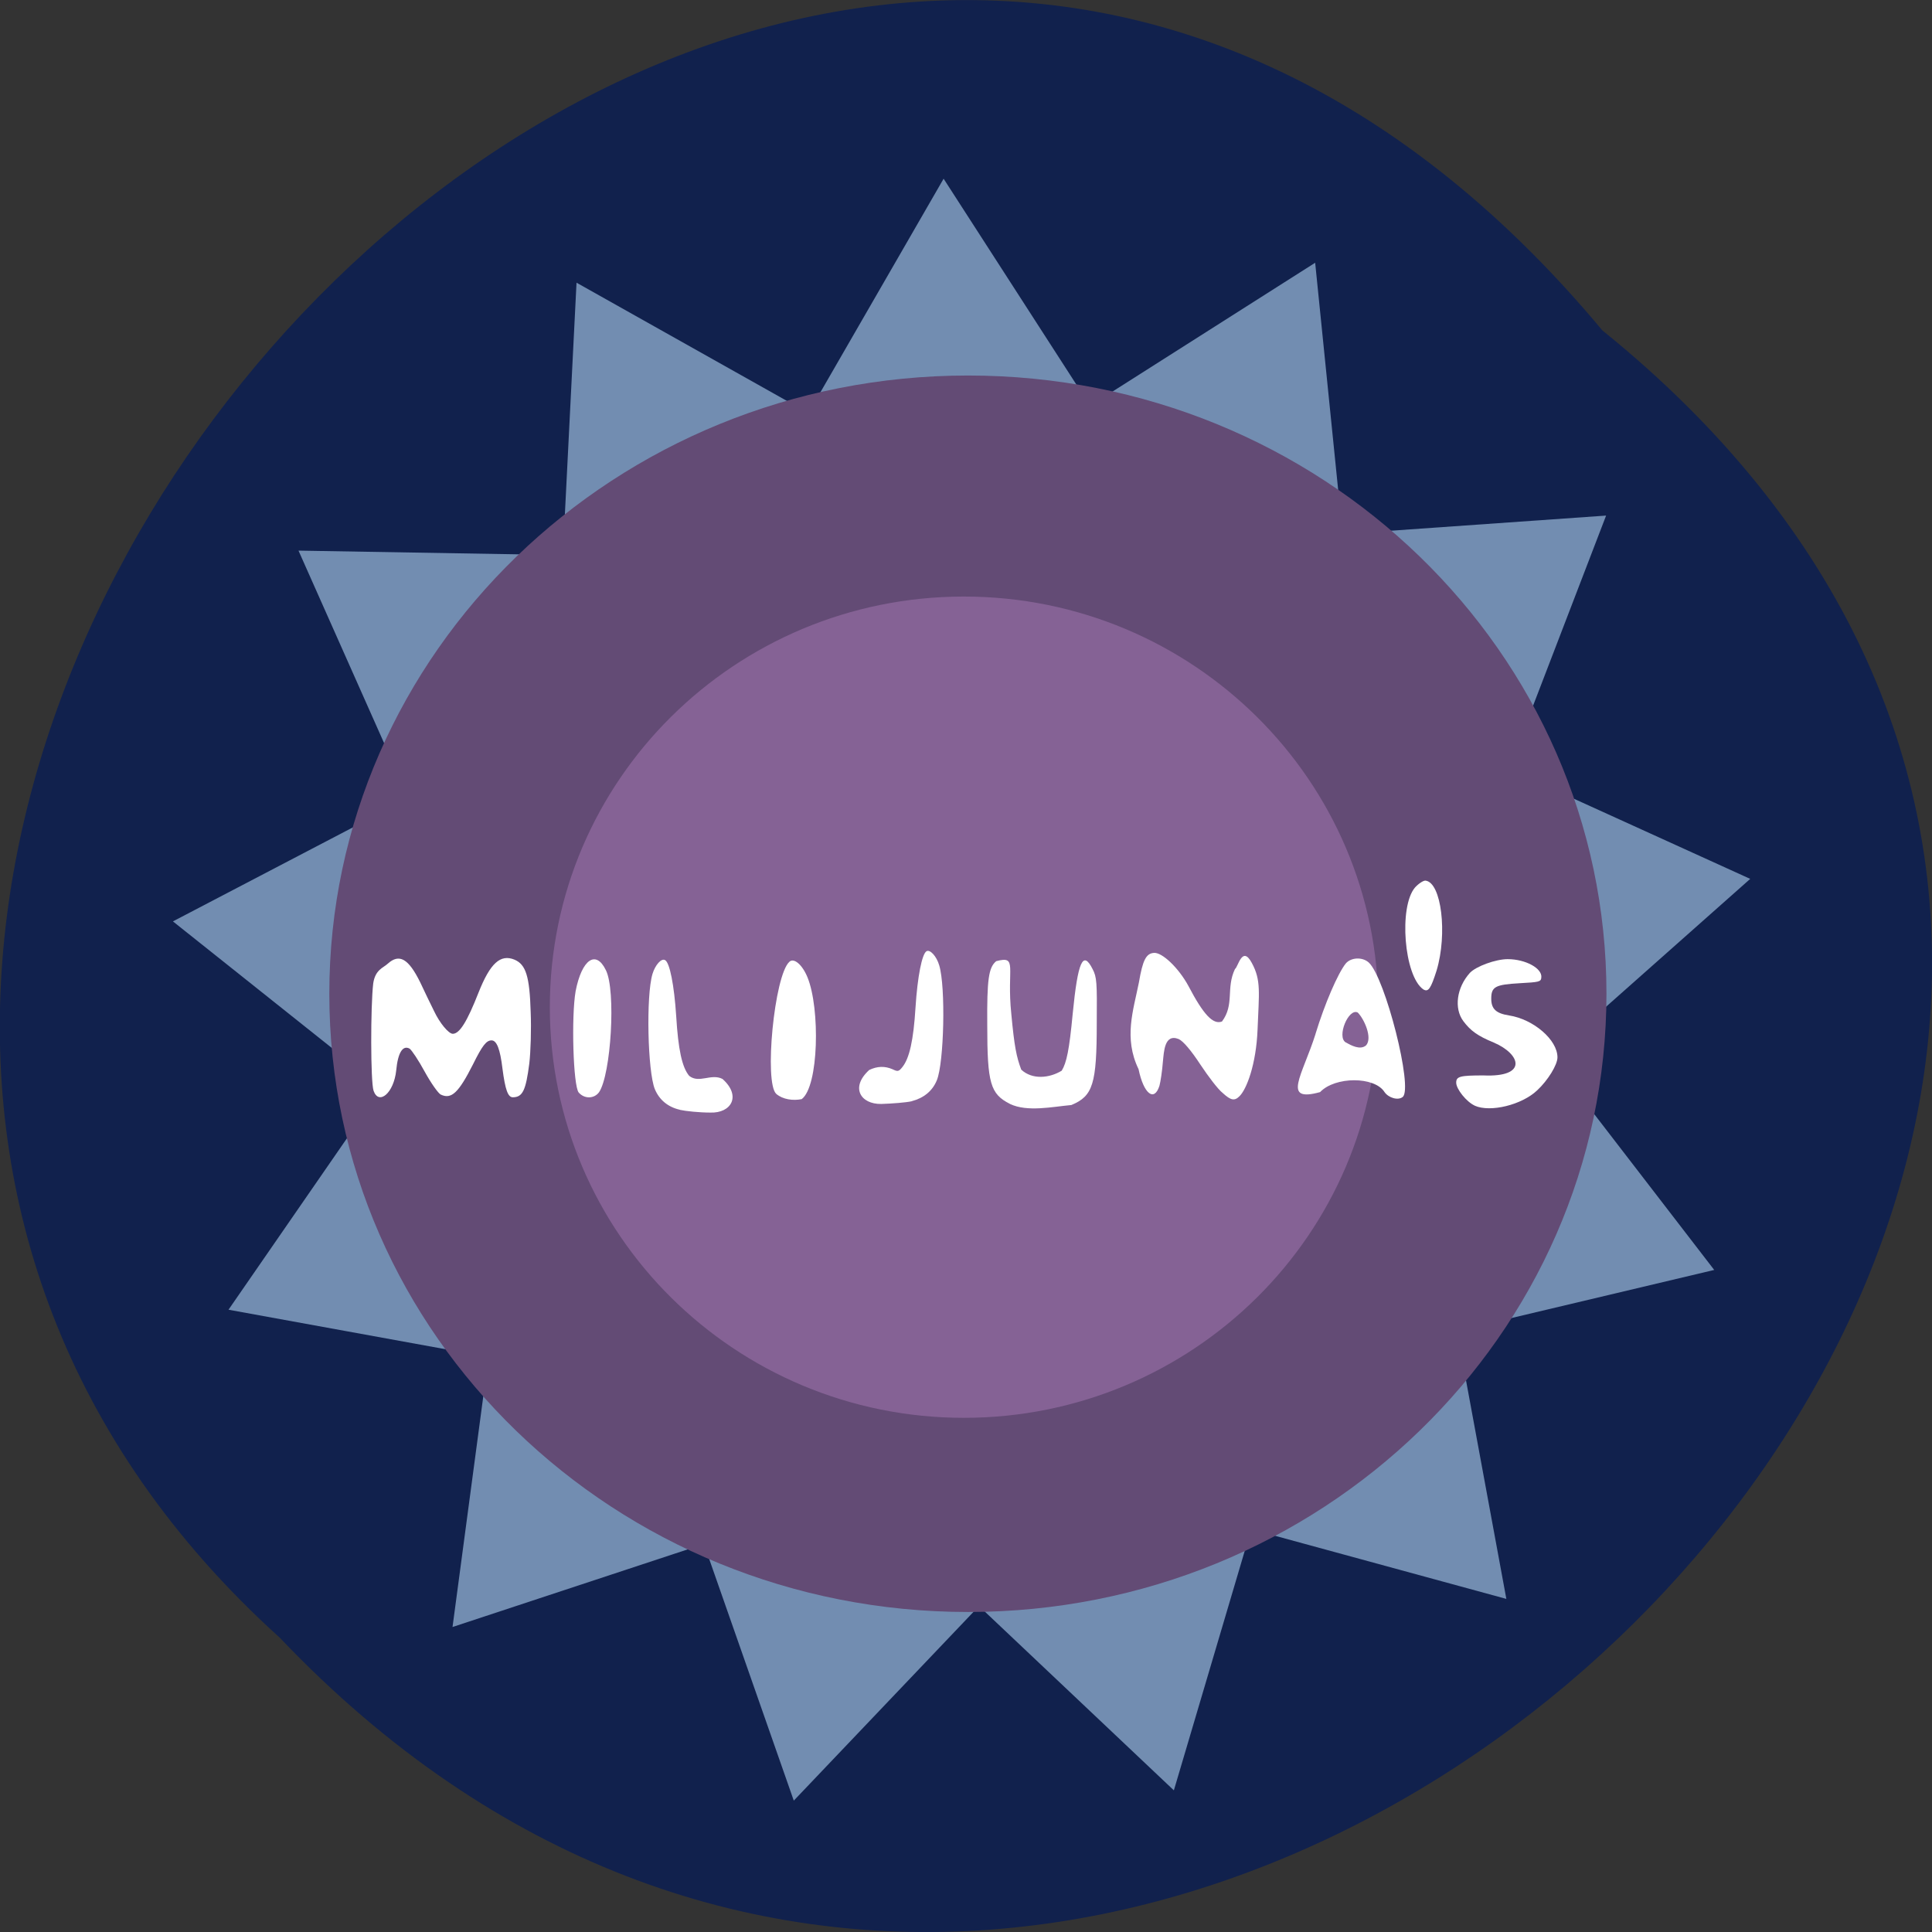 <svg xmlns="http://www.w3.org/2000/svg" viewBox="0 0 22 22"><rect x="0" y="0" width="22" height="22" fill="#333333" stroke="none"/><path d="m 18.246 3.762 c 11.164 9.01 -5.18 25.277 -15.06 14.887 c -9.898 -8.941 5.551 -26.297 15.06 -14.887" fill="#11214d"/><path d="m 13.367 20.387 l -2.219 -2.098 l -2.109 2.215 l -1.023 -2.922 l -2.863 0.945 l 0.41 -3.074 l -2.961 -0.539 l 1.746 -2.527 l -2.379 -1.895 l 2.684 -1.402 l -1.254 -2.82 l 3.01 0.051 l 0.156 -3.102 l 2.641 1.484 l 1.539 -2.668 l 1.668 2.586 l 2.563 -1.629 l 0.313 3.09 l 3 -0.211 l -1.109 2.887 l 2.75 1.25 l -2.281 2.023 l 1.871 2.43 l -2.93 0.695 l 0.563 3.051 l -2.906 -0.793" fill="#728db1"/><path d="m 18.293 11.316 c 0 3.887 -3.254 7.04 -7.27 7.04 c -4.02 0 -7.273 -3.152 -7.273 -7.04 c 0 -3.887 3.258 -7.04 7.273 -7.04 c 4.02 0 7.27 3.148 7.27 7.04" fill="#634b75"/><path d="m 5.02 12.465 c -0.031 -0.016 -0.113 -0.133 -0.184 -0.262 c -0.07 -0.129 -0.148 -0.246 -0.172 -0.262 c -0.078 -0.043 -0.133 0.047 -0.152 0.246 c -0.027 0.262 -0.199 0.402 -0.258 0.234 c -0.035 -0.102 -0.035 -0.961 -0.004 -1.223 c 0.023 -0.156 0.113 -0.176 0.164 -0.223 c 0.133 -0.121 0.238 -0.059 0.371 0.211 c 0.051 0.109 0.121 0.254 0.156 0.324 c 0.066 0.141 0.168 0.262 0.215 0.262 c 0.078 0 0.164 -0.141 0.293 -0.469 c 0.133 -0.336 0.25 -0.441 0.41 -0.375 c 0.129 0.055 0.172 0.188 0.184 0.598 c 0.008 0.188 0 0.453 -0.016 0.586 c -0.039 0.301 -0.074 0.383 -0.188 0.383 c -0.055 0 -0.086 -0.086 -0.117 -0.324 c -0.027 -0.227 -0.066 -0.324 -0.125 -0.324 c -0.059 0 -0.105 0.059 -0.211 0.273 c -0.164 0.324 -0.246 0.402 -0.367 0.344" fill="#fff"/><path d="m 15.695 11.469 c 0 2.582 -2.113 4.676 -4.719 4.676 c -2.605 0 -4.715 -2.094 -4.715 -4.676 c 0 -2.582 2.109 -4.676 4.715 -4.676 c 2.605 0 4.719 2.094 4.719 4.676" fill="#856295"/><g fill="#fff"><path d="m 6.59 12.441 c -0.063 -0.074 -0.086 -0.867 -0.035 -1.156 c 0.07 -0.359 0.23 -0.473 0.344 -0.238 c 0.117 0.23 0.059 1.191 -0.078 1.391 c -0.055 0.074 -0.164 0.078 -0.23 0.004"/><path d="m 8.84 12.457 c -0.141 -0.125 -0.023 -1.348 0.148 -1.504 c 0.051 -0.051 0.148 0.031 0.207 0.176 c 0.145 0.355 0.129 1.242 -0.066 1.387 c -0.098 0.02 -0.215 0.004 -0.289 -0.059"/><path d="m 14.98 11.773 c 0.105 -0.344 0.254 -0.688 0.344 -0.801 c 0.059 -0.07 0.188 -0.078 0.262 -0.012 c 0.188 0.172 0.508 1.434 0.387 1.531 c -0.051 0.043 -0.16 0.012 -0.207 -0.055 c -0.113 -0.18 -0.563 -0.18 -0.734 0 c -0.441 0.121 -0.203 -0.184 -0.051 -0.664 m 0.574 0.133 c 0.078 -0.086 -0.023 -0.305 -0.094 -0.375 c -0.105 -0.055 -0.242 0.277 -0.137 0.34 c 0.063 0.035 0.164 0.09 0.23 0.035"/><path d="m 16.207 11.266 c -0.219 -0.152 -0.281 -0.941 -0.094 -1.16 c 0.043 -0.047 0.098 -0.082 0.121 -0.078 c 0.18 0.023 0.25 0.605 0.125 1.023 c -0.066 0.207 -0.094 0.25 -0.152 0.215"/><path d="m 16.793 12.59 c -0.094 -0.043 -0.211 -0.188 -0.211 -0.262 c 0 -0.07 0.043 -0.082 0.309 -0.082 c 0.508 0.023 0.43 -0.242 0.117 -0.375 c -0.18 -0.074 -0.262 -0.133 -0.344 -0.242 c -0.109 -0.145 -0.078 -0.383 0.074 -0.551 c 0.07 -0.074 0.293 -0.156 0.43 -0.156 c 0.203 0 0.398 0.105 0.383 0.211 c -0.004 0.047 -0.027 0.051 -0.246 0.063 c -0.277 0.016 -0.324 0.039 -0.324 0.176 c 0 0.117 0.055 0.168 0.203 0.191 c 0.277 0.043 0.551 0.277 0.551 0.477 c 0 0.086 -0.109 0.262 -0.23 0.375 c -0.176 0.168 -0.535 0.254 -0.711 0.176"/><path d="m 7.742 12.637 c -0.137 -0.031 -0.234 -0.113 -0.285 -0.234 c -0.082 -0.199 -0.102 -1.063 -0.027 -1.313 c 0.031 -0.102 0.102 -0.184 0.145 -0.156 c 0.051 0.031 0.102 0.281 0.125 0.637 c 0.023 0.379 0.066 0.582 0.148 0.68 c 0.113 0.09 0.25 -0.031 0.379 0.035 c 0.219 0.195 0.098 0.391 -0.137 0.383 c -0.125 0 -0.281 -0.016 -0.348 -0.031"/><path d="m 13.922 12.445 c -0.051 -0.039 -0.164 -0.188 -0.254 -0.324 c -0.105 -0.16 -0.195 -0.266 -0.246 -0.289 c -0.164 -0.066 -0.168 0.148 -0.18 0.258 c -0.008 0.105 -0.027 0.23 -0.039 0.273 c -0.059 0.188 -0.18 0.094 -0.238 -0.188 c -0.172 -0.355 -0.059 -0.672 0.004 -0.988 c 0.043 -0.254 0.082 -0.328 0.168 -0.336 c 0.094 -0.012 0.285 0.172 0.395 0.375 c 0.172 0.328 0.281 0.445 0.383 0.406 c 0.145 -0.195 0.043 -0.379 0.148 -0.598 c 0.035 -0.02 0.082 -0.273 0.191 -0.07 c 0.109 0.199 0.082 0.34 0.066 0.762 c -0.016 0.395 -0.125 0.68 -0.207 0.758 c -0.055 0.055 -0.098 0.047 -0.191 -0.039"/><path d="m 10.383 12.539 c 0.133 -0.035 0.234 -0.113 0.285 -0.238 c 0.082 -0.199 0.102 -1.063 0.027 -1.309 c -0.031 -0.105 -0.105 -0.184 -0.145 -0.16 c -0.051 0.031 -0.102 0.285 -0.125 0.641 c -0.023 0.375 -0.07 0.578 -0.148 0.676 c -0.043 0.055 -0.055 0.055 -0.113 0.027 c -0.09 -0.039 -0.176 -0.035 -0.266 0.008 c -0.219 0.199 -0.098 0.391 0.137 0.387 c 0.125 -0.004 0.281 -0.016 0.348 -0.031"/><path d="m 11.5 12.57 c -0.223 -0.113 -0.258 -0.234 -0.258 -0.898 c -0.004 -0.523 0.016 -0.656 0.102 -0.727 c 0.25 -0.066 0.117 0.074 0.172 0.602 c 0.035 0.375 0.059 0.488 0.113 0.633 c 0.125 0.117 0.32 0.098 0.461 0.012 c 0.055 -0.09 0.086 -0.234 0.125 -0.648 c 0.059 -0.598 0.117 -0.727 0.227 -0.508 c 0.047 0.09 0.051 0.148 0.047 0.613 c 0 0.695 -0.043 0.832 -0.289 0.934 c -0.219 0.02 -0.5 0.082 -0.699 -0.012"/></g></svg>